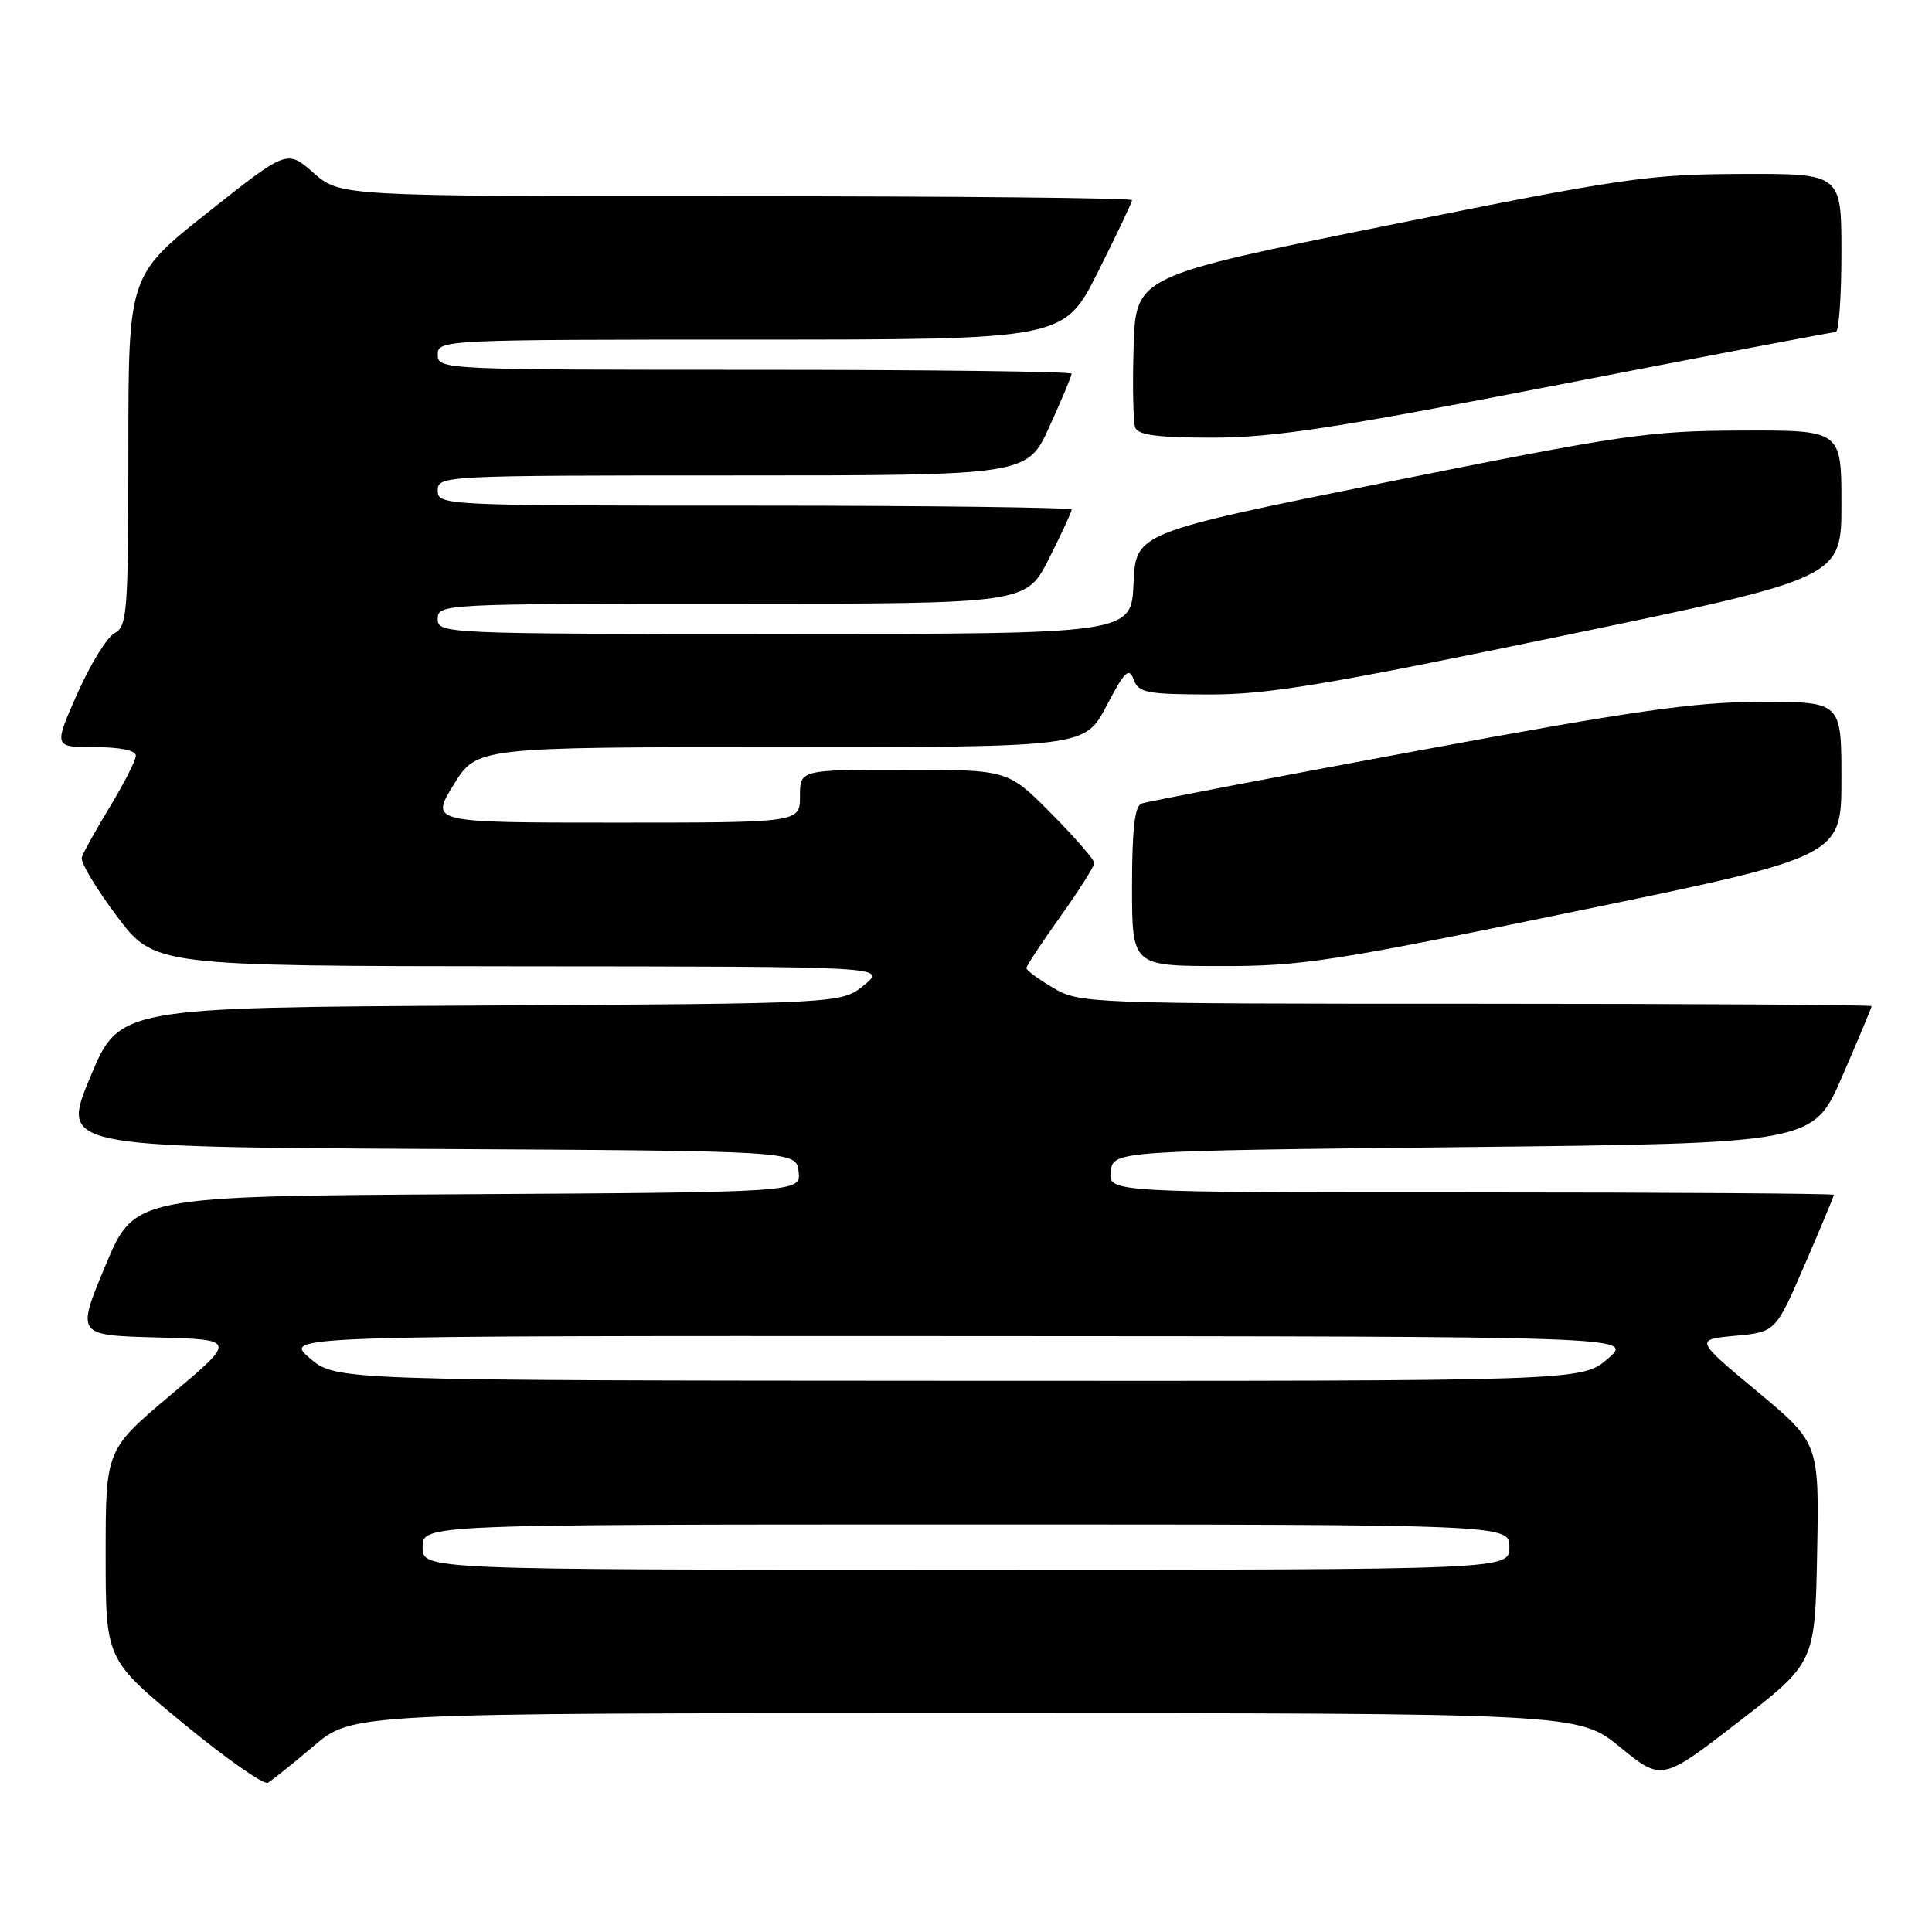 <?xml version="1.0" encoding="UTF-8" standalone="no"?>
<!DOCTYPE svg PUBLIC "-//W3C//DTD SVG 1.1//EN" "http://www.w3.org/Graphics/SVG/1.1/DTD/svg11.dtd" >
<svg xmlns="http://www.w3.org/2000/svg" xmlns:xlink="http://www.w3.org/1999/xlink" version="1.1" viewBox="0 0 256 256">
 <g >
 <path fill="currentColor"
d=" M 41.61 231.32 C 46.72 227.00 46.72 227.00 127.93 227.00 C 209.13 227.00 209.13 227.00 214.66 231.50 C 220.19 236.01 220.19 236.01 230.35 228.17 C 240.50 220.32 240.50 220.32 240.78 205.77 C 241.05 191.22 241.05 191.22 232.82 184.36 C 224.58 177.50 224.58 177.50 229.93 177.00 C 235.28 176.50 235.28 176.50 239.14 167.57 C 241.26 162.66 243.00 158.50 243.00 158.32 C 243.00 158.15 221.37 158.00 194.93 158.00 C 146.87 158.00 146.87 158.00 147.18 155.25 C 147.50 152.50 147.50 152.50 193.88 152.00 C 240.27 151.50 240.27 151.50 244.13 142.57 C 246.26 137.66 248.00 133.50 248.00 133.32 C 248.00 133.15 224.40 133.00 195.56 133.00 C 144.09 133.00 143.05 132.96 139.56 130.90 C 137.60 129.75 136.00 128.57 136.00 128.28 C 136.00 127.99 138.03 124.92 140.50 121.45 C 142.98 117.98 145.00 114.79 145.00 114.35 C 145.00 113.91 142.43 110.96 139.28 107.78 C 133.56 102.00 133.56 102.00 119.78 102.00 C 106.00 102.00 106.00 102.00 106.00 105.50 C 106.00 109.00 106.00 109.00 81.51 109.00 C 57.02 109.00 57.02 109.00 60.10 104.00 C 63.17 99.00 63.17 99.00 103.46 99.00 C 143.75 99.00 143.75 99.00 146.62 93.53 C 149.03 88.93 149.60 88.38 150.21 90.03 C 150.86 91.79 151.91 92.00 160.22 92.02 C 167.96 92.04 175.66 90.76 206.75 84.31 C 244.00 76.59 244.00 76.59 244.00 66.79 C 244.00 57.00 244.00 57.00 230.75 57.05 C 218.47 57.09 215.04 57.59 184.00 63.84 C 150.50 70.59 150.50 70.59 150.20 77.29 C 149.91 84.00 149.91 84.00 103.95 84.00 C 58.67 84.00 58.00 83.97 58.00 82.00 C 58.00 80.03 58.67 80.00 96.99 80.00 C 135.97 80.00 135.97 80.00 138.99 74.03 C 140.64 70.74 142.00 67.82 142.00 67.53 C 142.00 67.24 123.10 67.00 100.00 67.00 C 58.67 67.00 58.00 66.97 58.00 65.00 C 58.00 63.03 58.67 63.00 97.06 63.00 C 136.13 63.00 136.13 63.00 139.06 56.52 C 140.68 52.96 142.00 49.81 142.00 49.52 C 142.00 49.23 123.10 49.00 100.00 49.00 C 58.67 49.00 58.00 48.97 58.00 47.00 C 58.00 45.03 58.67 45.00 99.49 45.00 C 140.98 45.00 140.98 45.00 145.49 36.02 C 147.97 31.08 150.00 26.81 150.00 26.52 C 150.00 26.23 126.39 26.00 97.53 26.00 C 45.07 26.00 45.07 26.00 41.55 22.91 C 38.03 19.82 38.03 19.82 27.52 28.16 C 17.01 36.50 17.01 36.50 17.01 59.71 C 17.00 81.16 16.86 83.00 15.17 83.91 C 14.17 84.44 11.95 88.06 10.23 91.94 C 7.11 99.00 7.11 99.00 12.56 99.00 C 15.91 99.00 18.00 99.43 18.00 100.12 C 18.00 100.73 16.46 103.77 14.58 106.87 C 12.70 109.97 11.01 113.01 10.83 113.63 C 10.65 114.25 12.74 117.74 15.47 121.38 C 20.45 128.00 20.45 128.00 68.97 128.04 C 117.50 128.07 117.50 128.07 114.50 130.53 C 111.50 132.98 111.50 132.98 63.65 133.24 C 15.80 133.50 15.80 133.50 11.95 142.74 C 8.10 151.98 8.10 151.98 56.80 152.24 C 105.50 152.50 105.50 152.50 105.82 155.24 C 106.13 157.98 106.13 157.98 61.96 158.24 C 17.80 158.50 17.80 158.50 13.96 167.72 C 10.12 176.93 10.12 176.93 20.74 177.22 C 31.35 177.50 31.35 177.50 22.67 184.80 C 14.00 192.10 14.00 192.10 14.00 205.99 C 14.00 219.88 14.00 219.88 24.25 228.33 C 29.89 232.98 34.95 236.53 35.50 236.22 C 36.05 235.90 38.80 233.70 41.61 231.32 Z  M 208.75 120.76 C 243.99 113.50 243.99 113.50 244.00 103.25 C 244.00 93.00 244.00 93.00 233.40 93.00 C 224.62 93.00 216.76 94.12 187.65 99.51 C 168.32 103.09 151.94 106.22 151.25 106.48 C 150.36 106.80 150.00 109.96 150.00 117.47 C 150.00 128.00 150.00 128.00 161.75 128.01 C 172.47 128.03 176.60 127.39 208.75 120.76 Z  M 206.49 50.99 C 226.28 47.15 242.82 44.00 243.24 44.00 C 243.66 44.00 244.00 39.28 244.00 33.50 C 244.00 23.00 244.00 23.00 230.75 23.05 C 218.47 23.09 215.04 23.59 184.00 29.84 C 150.50 36.59 150.50 36.59 150.21 45.97 C 150.05 51.13 150.15 55.95 150.43 56.67 C 150.80 57.65 153.52 58.00 160.72 57.99 C 168.72 57.99 177.06 56.71 206.49 50.99 Z  M 56.00 205.00 C 56.00 202.00 56.00 202.00 128.00 202.00 C 200.00 202.00 200.00 202.00 200.00 205.00 C 200.00 208.00 200.00 208.00 128.00 208.00 C 56.00 208.00 56.00 208.00 56.00 205.00 Z  M 41.04 179.96 C 37.58 177.00 37.58 177.00 127.04 177.04 C 216.50 177.08 216.50 177.08 213.04 180.04 C 209.58 183.00 209.58 183.00 127.04 182.96 C 44.50 182.92 44.50 182.92 41.04 179.96 Z "/>
</g>
</svg>
